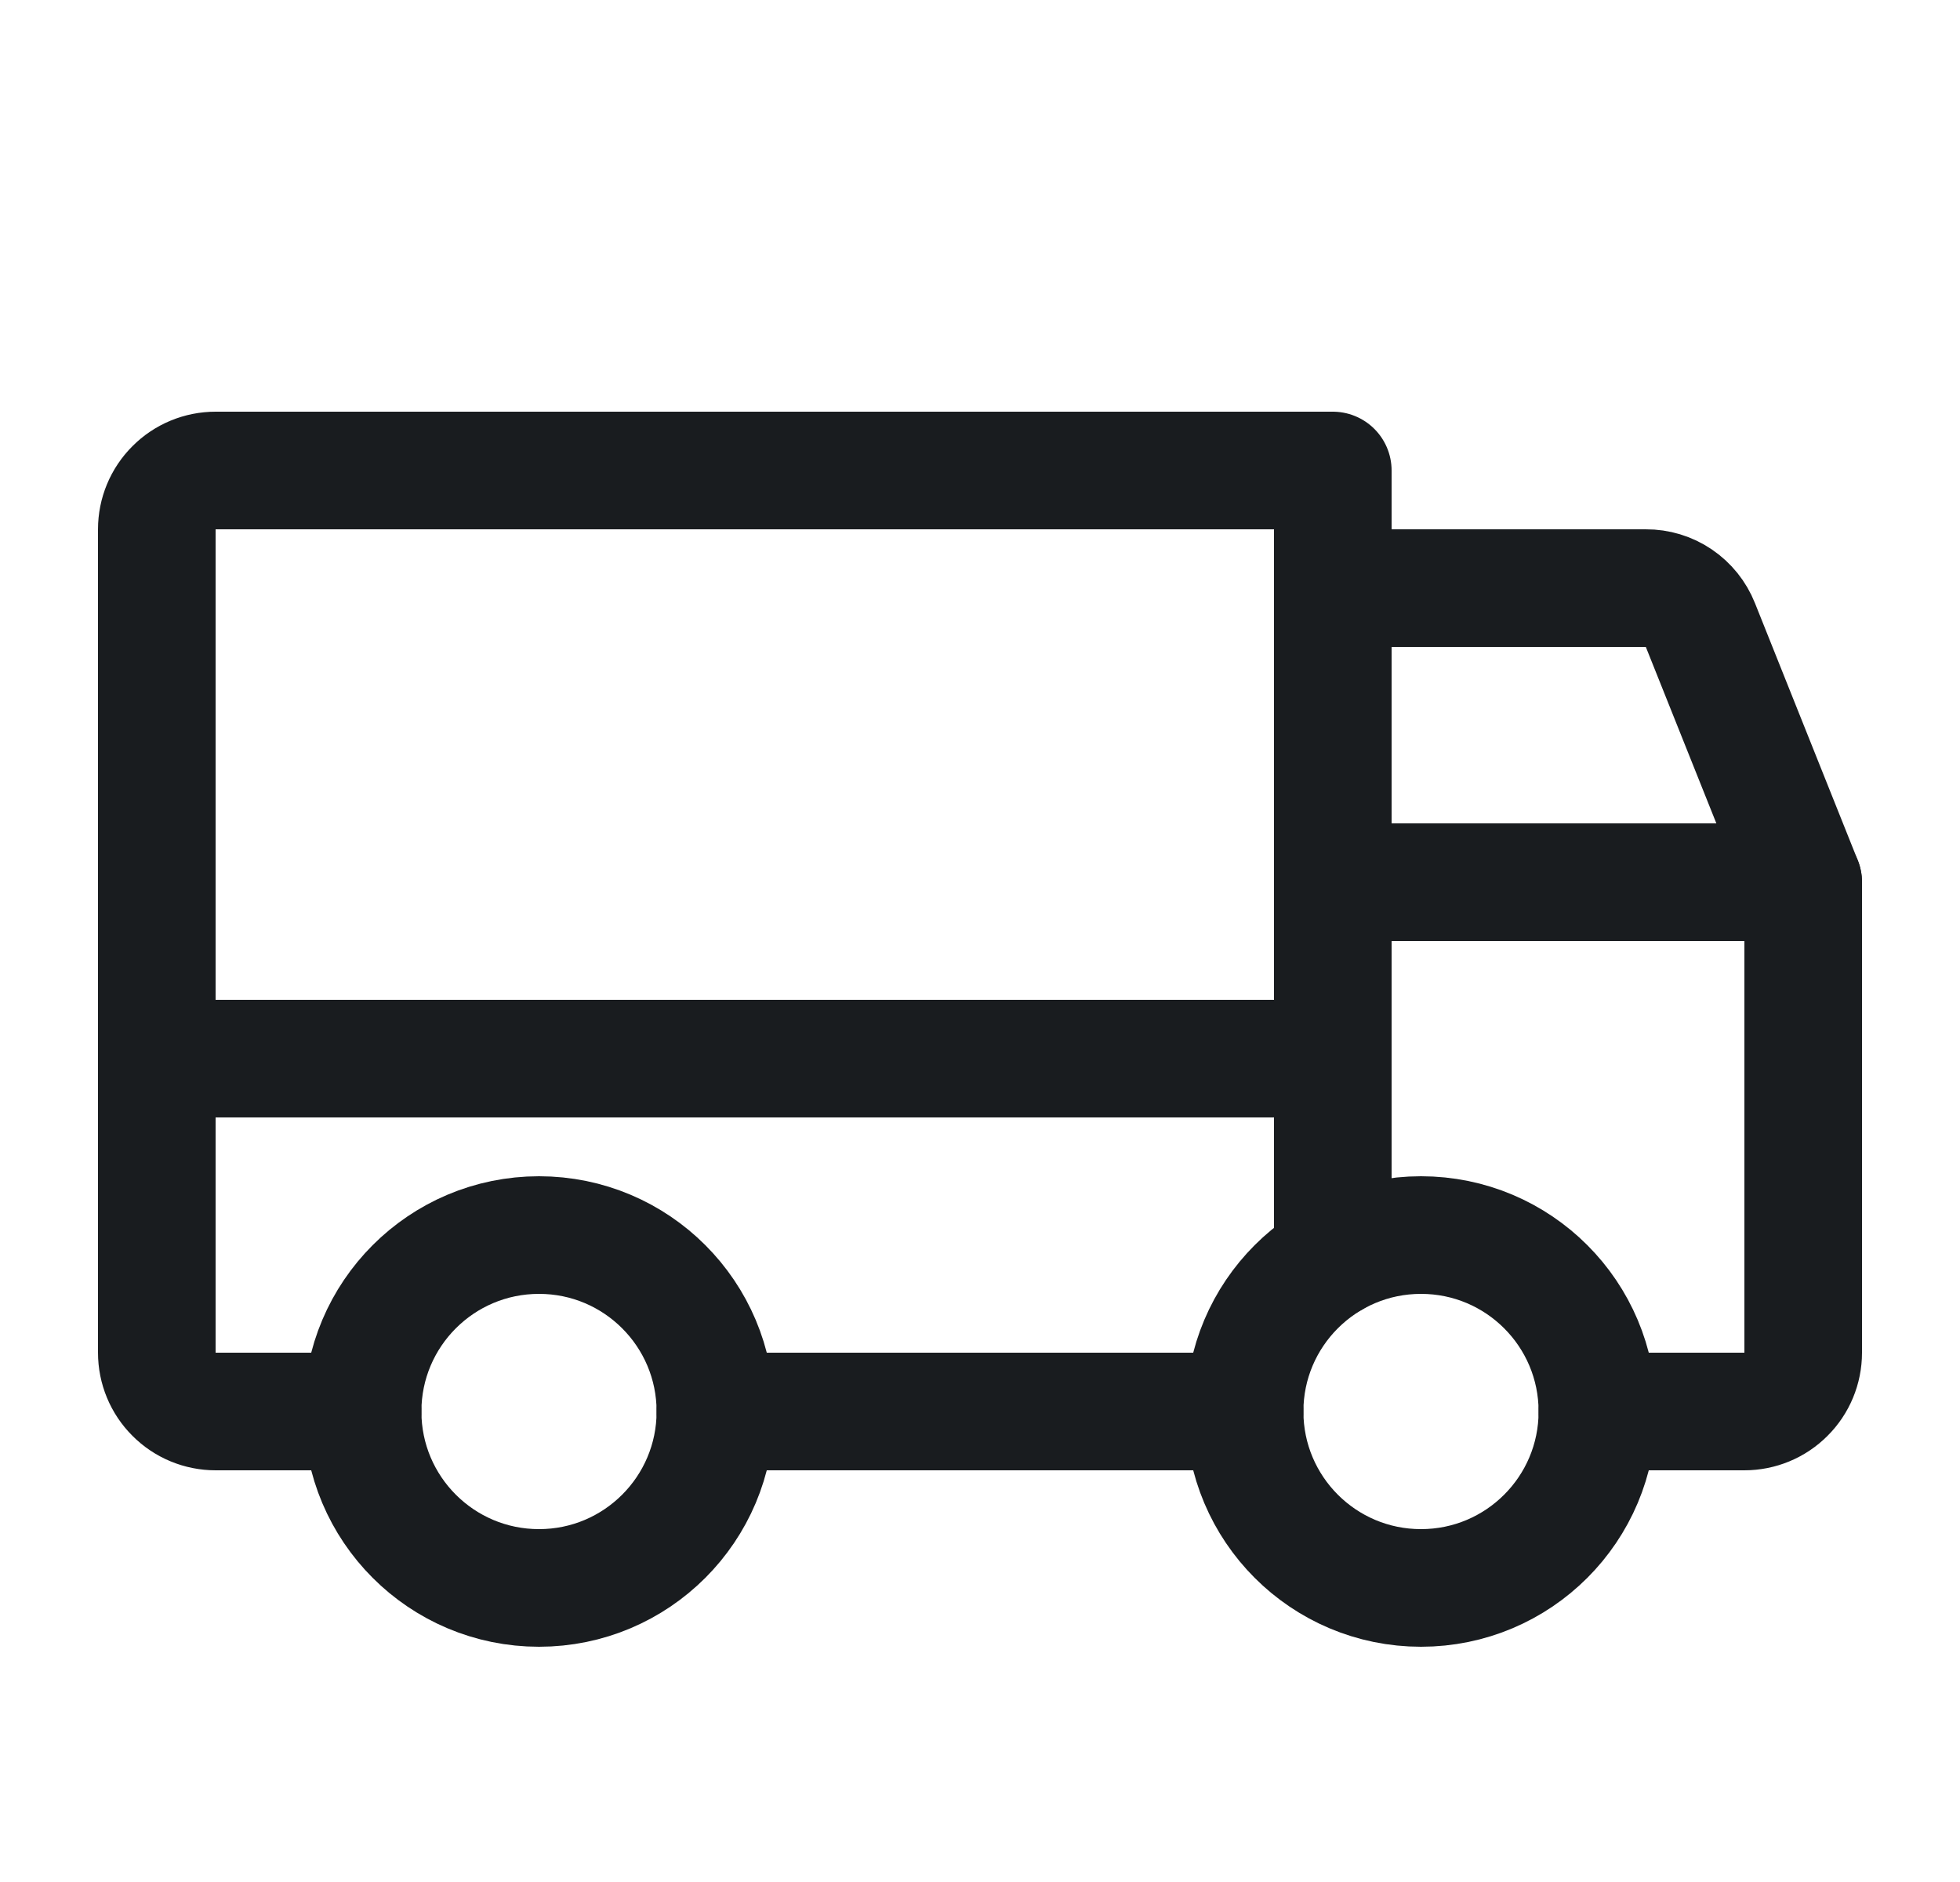 <svg width="25" height="24" viewBox="0 0 25 24" fill="none" xmlns="http://www.w3.org/2000/svg">
<path d="M17 7.5H20.994C21.143 7.499 21.289 7.543 21.413 7.627C21.537 7.711 21.633 7.83 21.688 7.969L23 11.25" stroke="#191C1F" stroke-width="1.5" stroke-linecap="round" stroke-linejoin="round"></path>
<path d="M2 13.5H17" stroke="#191C1F" stroke-width="1.5" stroke-linecap="round" stroke-linejoin="round"></path>
<path d="M18.125 20.25C19.368 20.25 20.375 19.243 20.375 18C20.375 16.757 19.368 15.75 18.125 15.75C16.882 15.75 15.875 16.757 15.875 18C15.875 19.243 16.882 20.25 18.125 20.25Z" stroke="#191C1F" stroke-width="1.5" stroke-miterlimit="10"></path>
<path d="M6.875 20.25C8.118 20.25 9.125 19.243 9.125 18C9.125 16.757 8.118 15.75 6.875 15.75C5.632 15.75 4.625 16.757 4.625 18C4.625 19.243 5.632 20.25 6.875 20.25Z" stroke="#191C1F" stroke-width="1.5" stroke-miterlimit="10"></path>
<path d="M15.875 18H9.125" stroke="#191C1F" stroke-width="1.5" stroke-linecap="round" stroke-linejoin="round"></path>
<path d="M4.625 18H2.75C2.551 18 2.36 17.921 2.22 17.78C2.079 17.64 2 17.449 2 17.25V6.75C2 6.551 2.079 6.36 2.22 6.22C2.36 6.079 2.551 6 2.75 6H17V16.05" stroke="#191C1F" stroke-width="1.5" stroke-linecap="round" stroke-linejoin="round"></path>
<path d="M17 11.25H23V17.25C23 17.449 22.921 17.64 22.78 17.78C22.64 17.921 22.449 18 22.25 18H20.375" stroke="#191C1F" stroke-width="1.5" stroke-linecap="round" stroke-linejoin="round"></path>
</svg>
